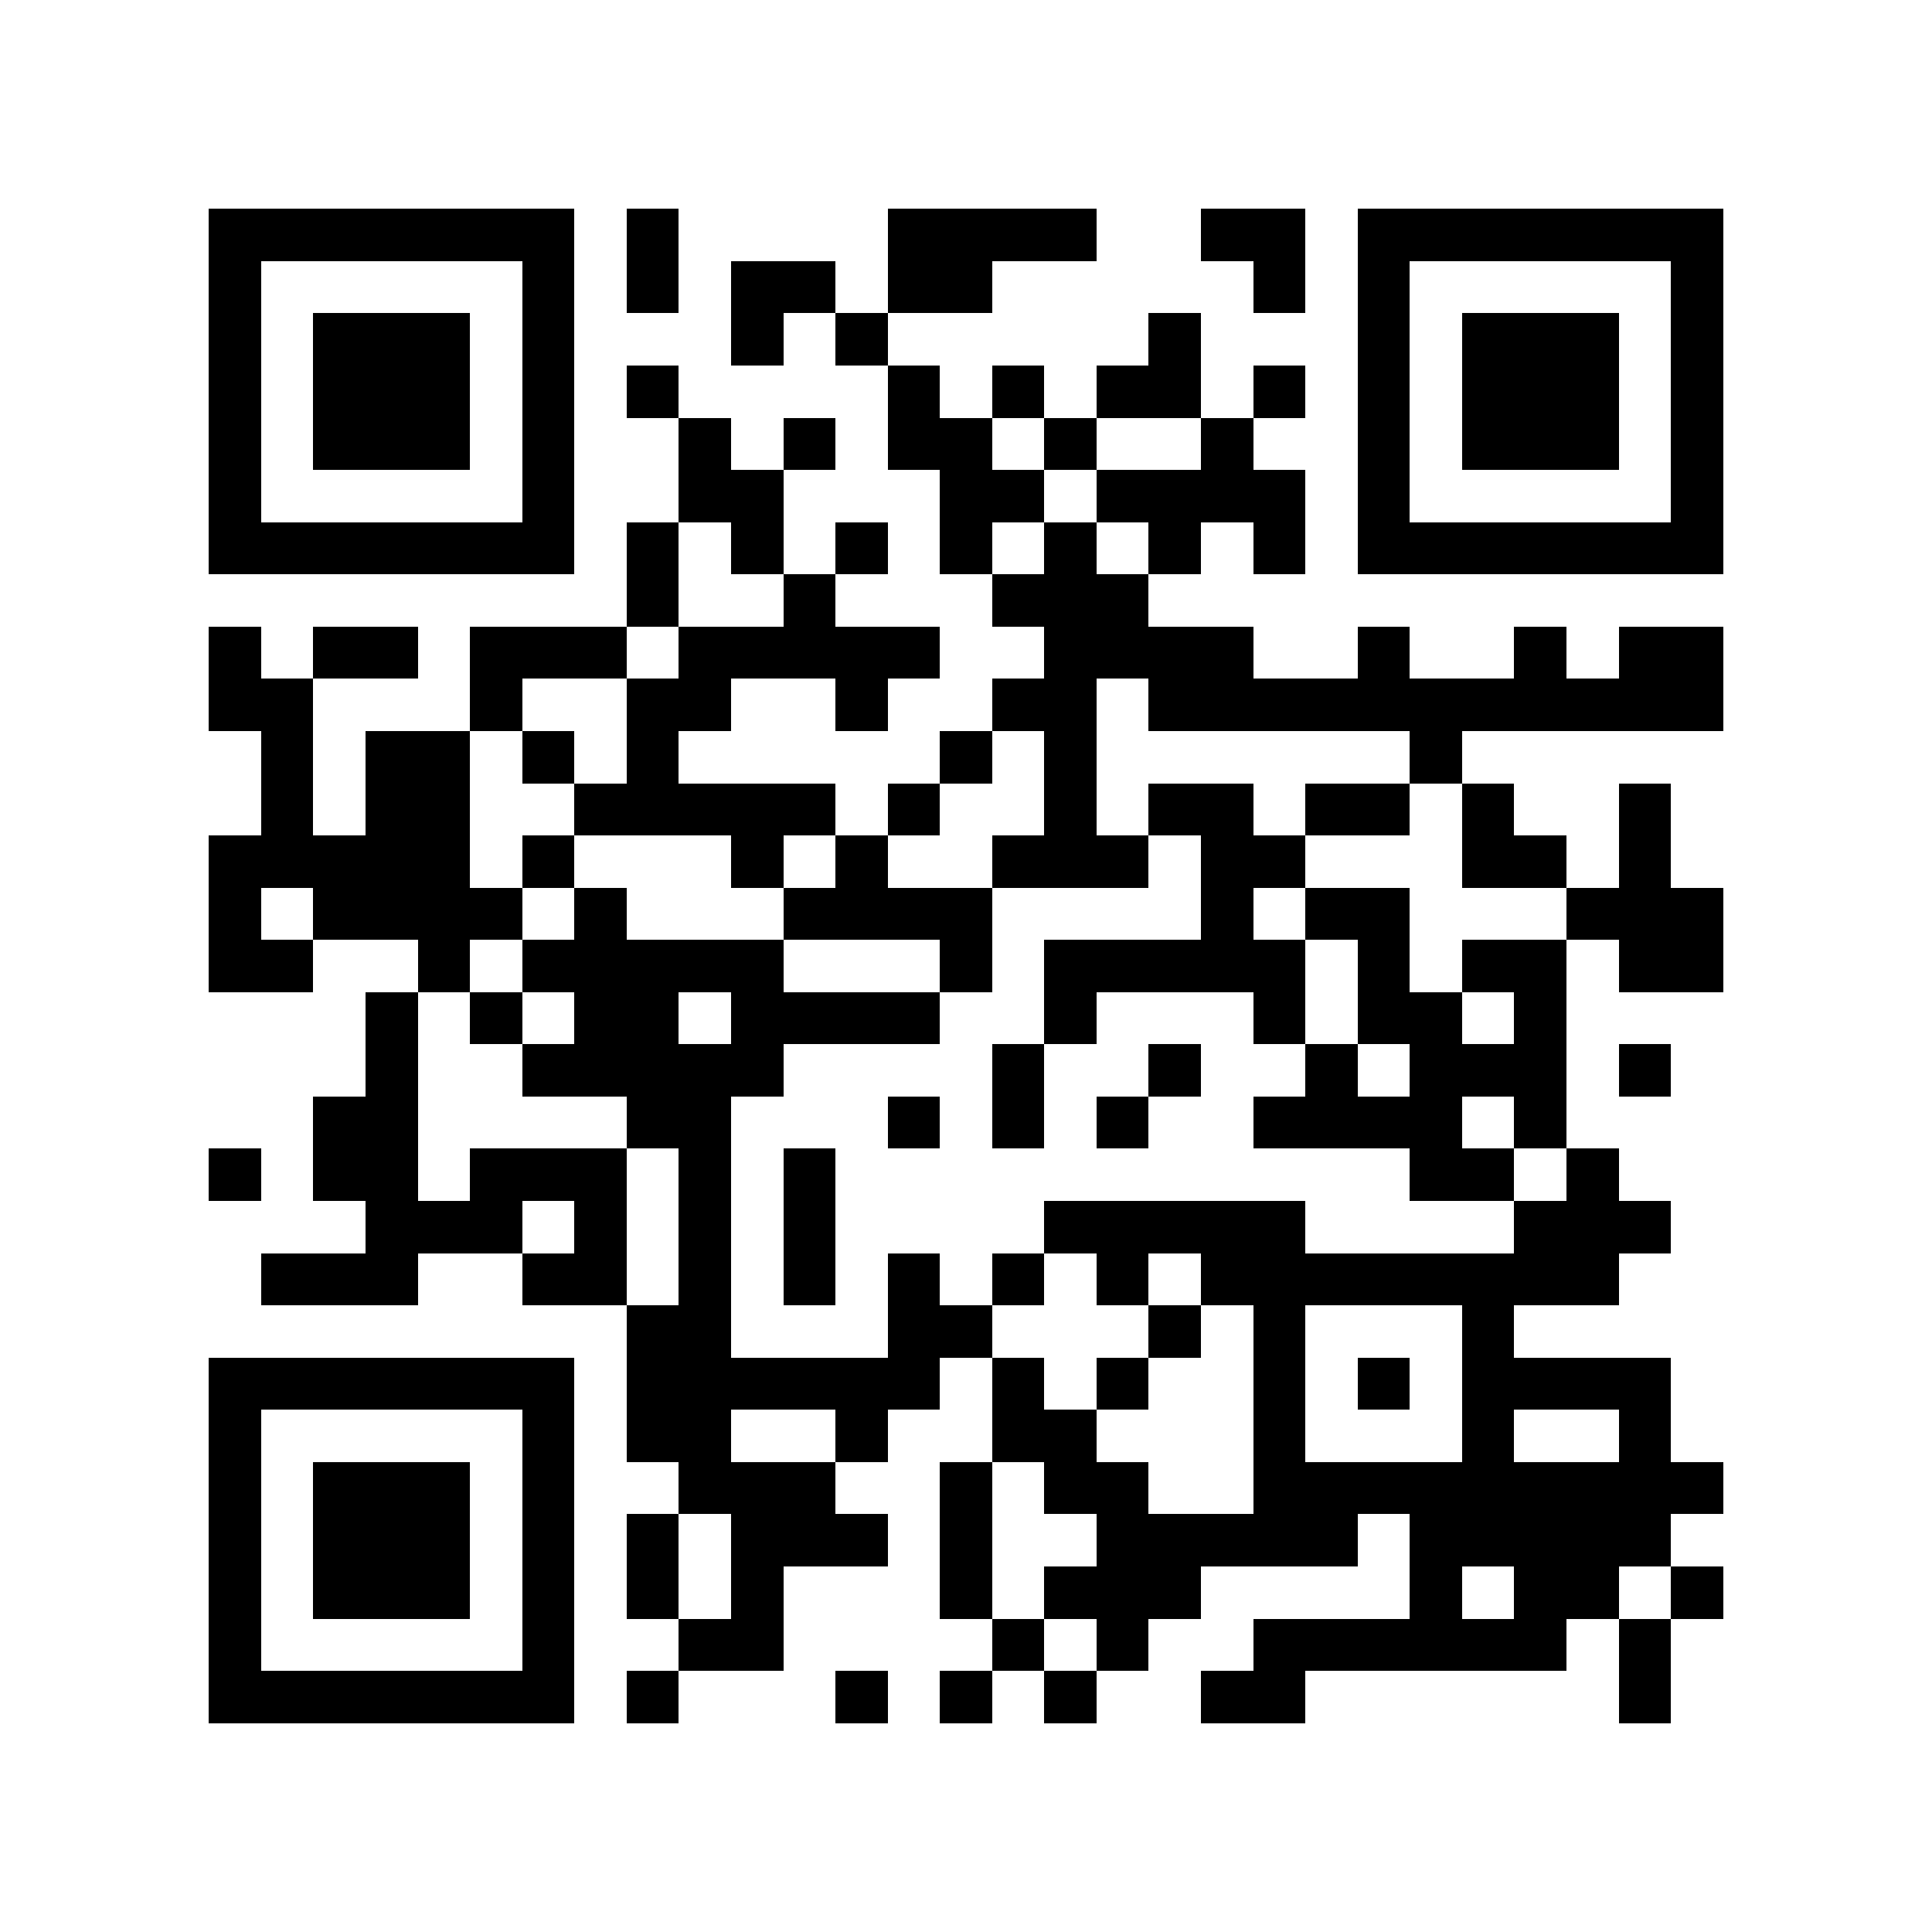 <?xml version="1.0" encoding="utf-8"?><!DOCTYPE svg PUBLIC "-//W3C//DTD SVG 1.1//EN" "http://www.w3.org/Graphics/SVG/1.1/DTD/svg11.dtd"><svg xmlns="http://www.w3.org/2000/svg" viewBox="0 0 37 37" shape-rendering="crispEdges"><path fill="#ffffff" d="M0 0h37v37H0z"/><path stroke="#000000" d="M4 4.5h7m1 0h1m4 0h4m2 0h2m1 0h7M4 5.5h1m5 0h1m1 0h1m1 0h2m1 0h2m5 0h1m1 0h1m5 0h1M4 6.5h1m1 0h3m1 0h1m3 0h1m1 0h1m5 0h1m3 0h1m1 0h3m1 0h1M4 7.5h1m1 0h3m1 0h1m1 0h1m4 0h1m1 0h1m1 0h2m1 0h1m1 0h1m1 0h3m1 0h1M4 8.5h1m1 0h3m1 0h1m2 0h1m1 0h1m1 0h2m1 0h1m2 0h1m2 0h1m1 0h3m1 0h1M4 9.5h1m5 0h1m2 0h2m3 0h2m1 0h4m1 0h1m5 0h1M4 10.5h7m1 0h1m1 0h1m1 0h1m1 0h1m1 0h1m1 0h1m1 0h1m1 0h7M12 11.5h1m2 0h1m3 0h3M4 12.5h1m1 0h2m1 0h3m1 0h5m2 0h4m2 0h1m2 0h1m1 0h2M4 13.5h2m3 0h1m2 0h2m2 0h1m2 0h2m1 0h11M5 14.5h1m1 0h2m1 0h1m1 0h1m5 0h1m1 0h1m6 0h1M5 15.5h1m1 0h2m2 0h5m1 0h1m2 0h1m1 0h2m1 0h2m1 0h1m2 0h1M4 16.5h5m1 0h1m3 0h1m1 0h1m2 0h3m1 0h2m3 0h2m1 0h1M4 17.5h1m1 0h4m1 0h1m3 0h4m4 0h1m1 0h2m3 0h3M4 18.5h2m2 0h1m1 0h5m3 0h1m1 0h5m1 0h1m1 0h2m1 0h2M7 19.5h1m1 0h1m1 0h2m1 0h4m2 0h1m3 0h1m1 0h2m1 0h1M7 20.5h1m2 0h5m4 0h1m2 0h1m2 0h1m1 0h3m1 0h1M6 21.5h2m4 0h2m3 0h1m1 0h1m1 0h1m2 0h4m1 0h1M4 22.5h1m1 0h2m1 0h3m1 0h1m1 0h1m11 0h2m1 0h1M7 23.5h3m1 0h1m1 0h1m1 0h1m4 0h5m4 0h3M5 24.5h3m2 0h2m1 0h1m1 0h1m1 0h1m1 0h1m1 0h1m1 0h8M12 25.5h2m3 0h2m3 0h1m1 0h1m3 0h1M4 26.5h7m1 0h6m1 0h1m1 0h1m2 0h1m1 0h1m1 0h4M4 27.5h1m5 0h1m1 0h2m2 0h1m2 0h2m3 0h1m3 0h1m2 0h1M4 28.5h1m1 0h3m1 0h1m2 0h3m2 0h1m1 0h2m2 0h9M4 29.5h1m1 0h3m1 0h1m1 0h1m1 0h3m1 0h1m2 0h5m1 0h5M4 30.5h1m1 0h3m1 0h1m1 0h1m1 0h1m3 0h1m1 0h3m4 0h1m1 0h2m1 0h1M4 31.5h1m5 0h1m2 0h2m4 0h1m1 0h1m2 0h6m1 0h1M4 32.5h7m1 0h1m3 0h1m1 0h1m1 0h1m2 0h2m6 0h1"/></svg>
